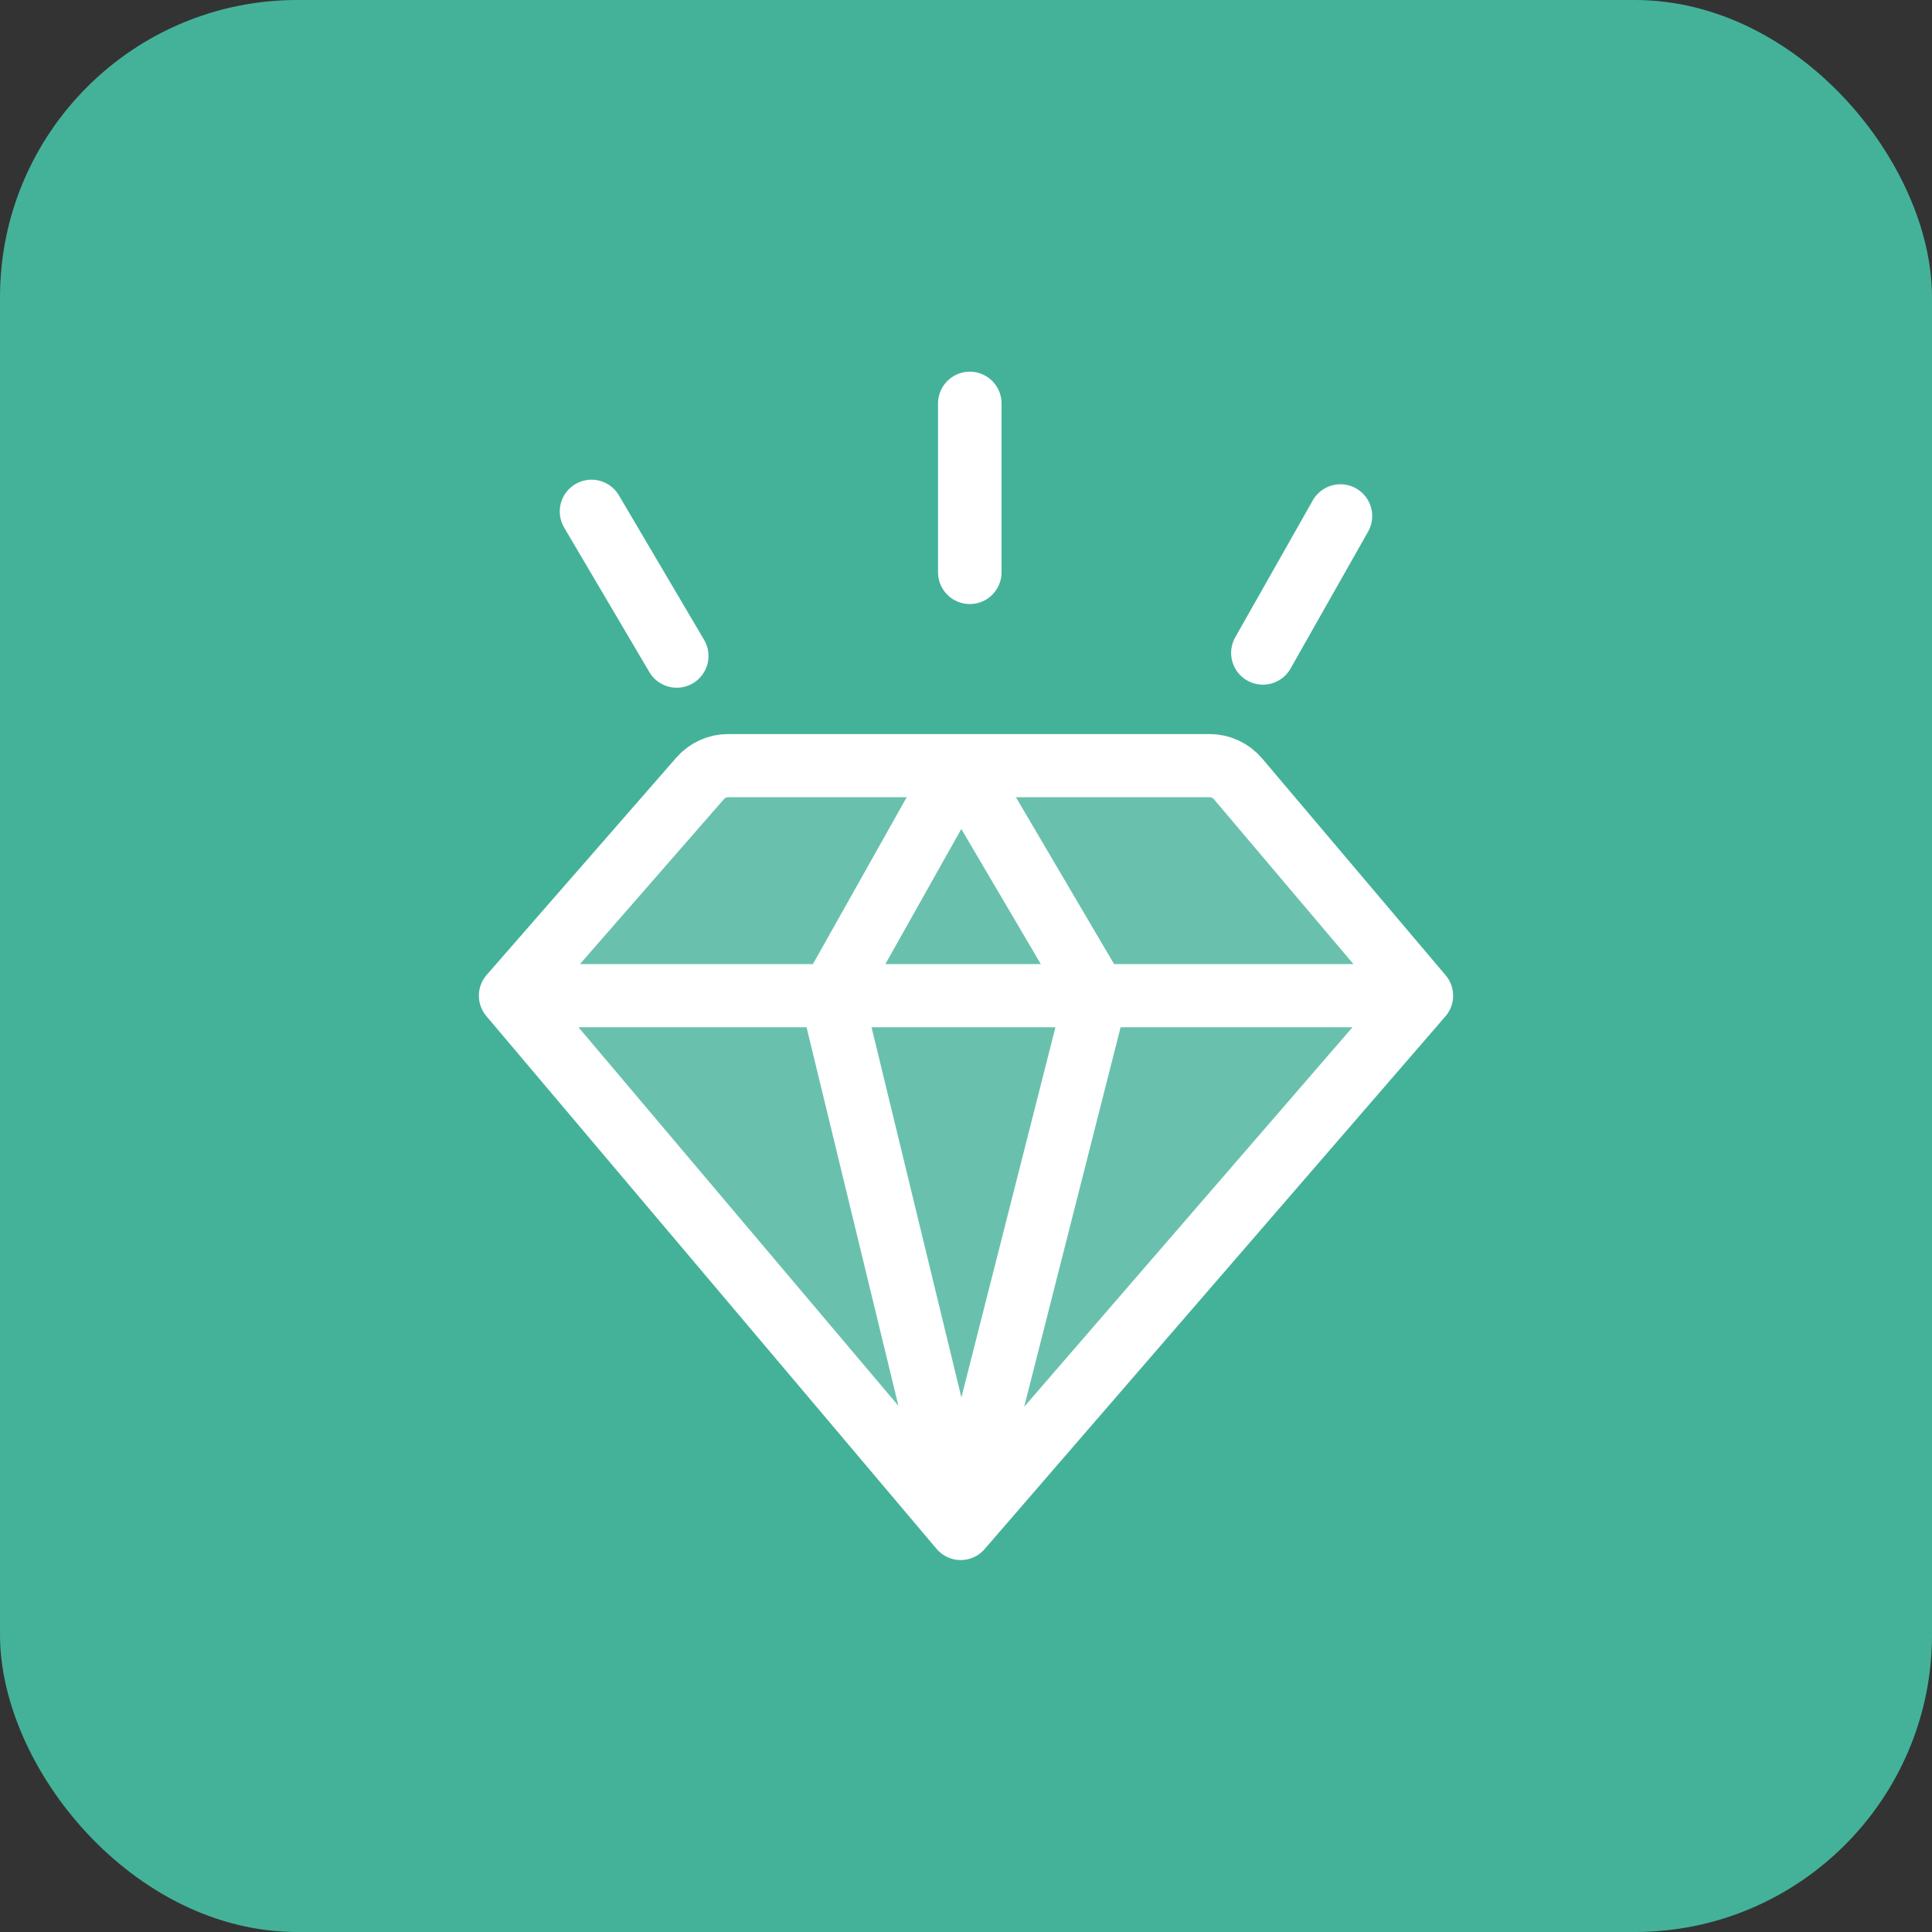 <svg width="52" height="52" viewBox="0 0 52 52" fill="none" xmlns="http://www.w3.org/2000/svg">
<rect x="0" y="0" width="52" height="52" fill="#333333" stroke="none"/>
<rect width="52" height="52" rx="8" fill="#44B299"/>
<g clip-path="url(#clip0_1266_35168)">
<path d="M13.739 26.799L18.844 20.95C19.034 20.732 19.309 20.607 19.598 20.607H25.857H32.557C32.851 20.607 33.13 20.737 33.32 20.961L38.261 26.799L25.857 41.139L13.739 26.799Z" fill="white" fill-opacity="0.2"/>
<path d="M13.739 26.799L18.844 20.95C19.034 20.732 19.309 20.607 19.598 20.607H25.857M13.739 26.799L25.857 41.139M13.739 26.799H22.377M38.261 26.799L33.32 20.961C33.13 20.737 32.851 20.607 32.557 20.607H25.857M38.261 26.799L25.857 41.139M38.261 26.799H29.5M25.857 41.139L22.377 26.799M25.857 41.139L29.5 26.799M29.5 26.799L25.857 20.607M29.5 26.799H22.377M25.857 20.607L22.377 26.799" stroke="white" stroke-width="1.7" stroke-linecap="round"/>
<path d="M36.078 13.889L33.991 17.573" stroke="white" stroke-width="1.71" stroke-linecap="round"/>
<path d="M26.102 10.859V15.403" stroke="white" stroke-width="1.71" stroke-linecap="round"/>
<path d="M15.921 13.766L18.214 17.655" stroke="white" stroke-width="1.71" stroke-linecap="round"/>
</g>
<defs>
<clipPath id="clip0_1266_35168">
<rect width="32" height="32" fill="white" transform="translate(10 10)"/>
</clipPath>
</defs>
</svg>
